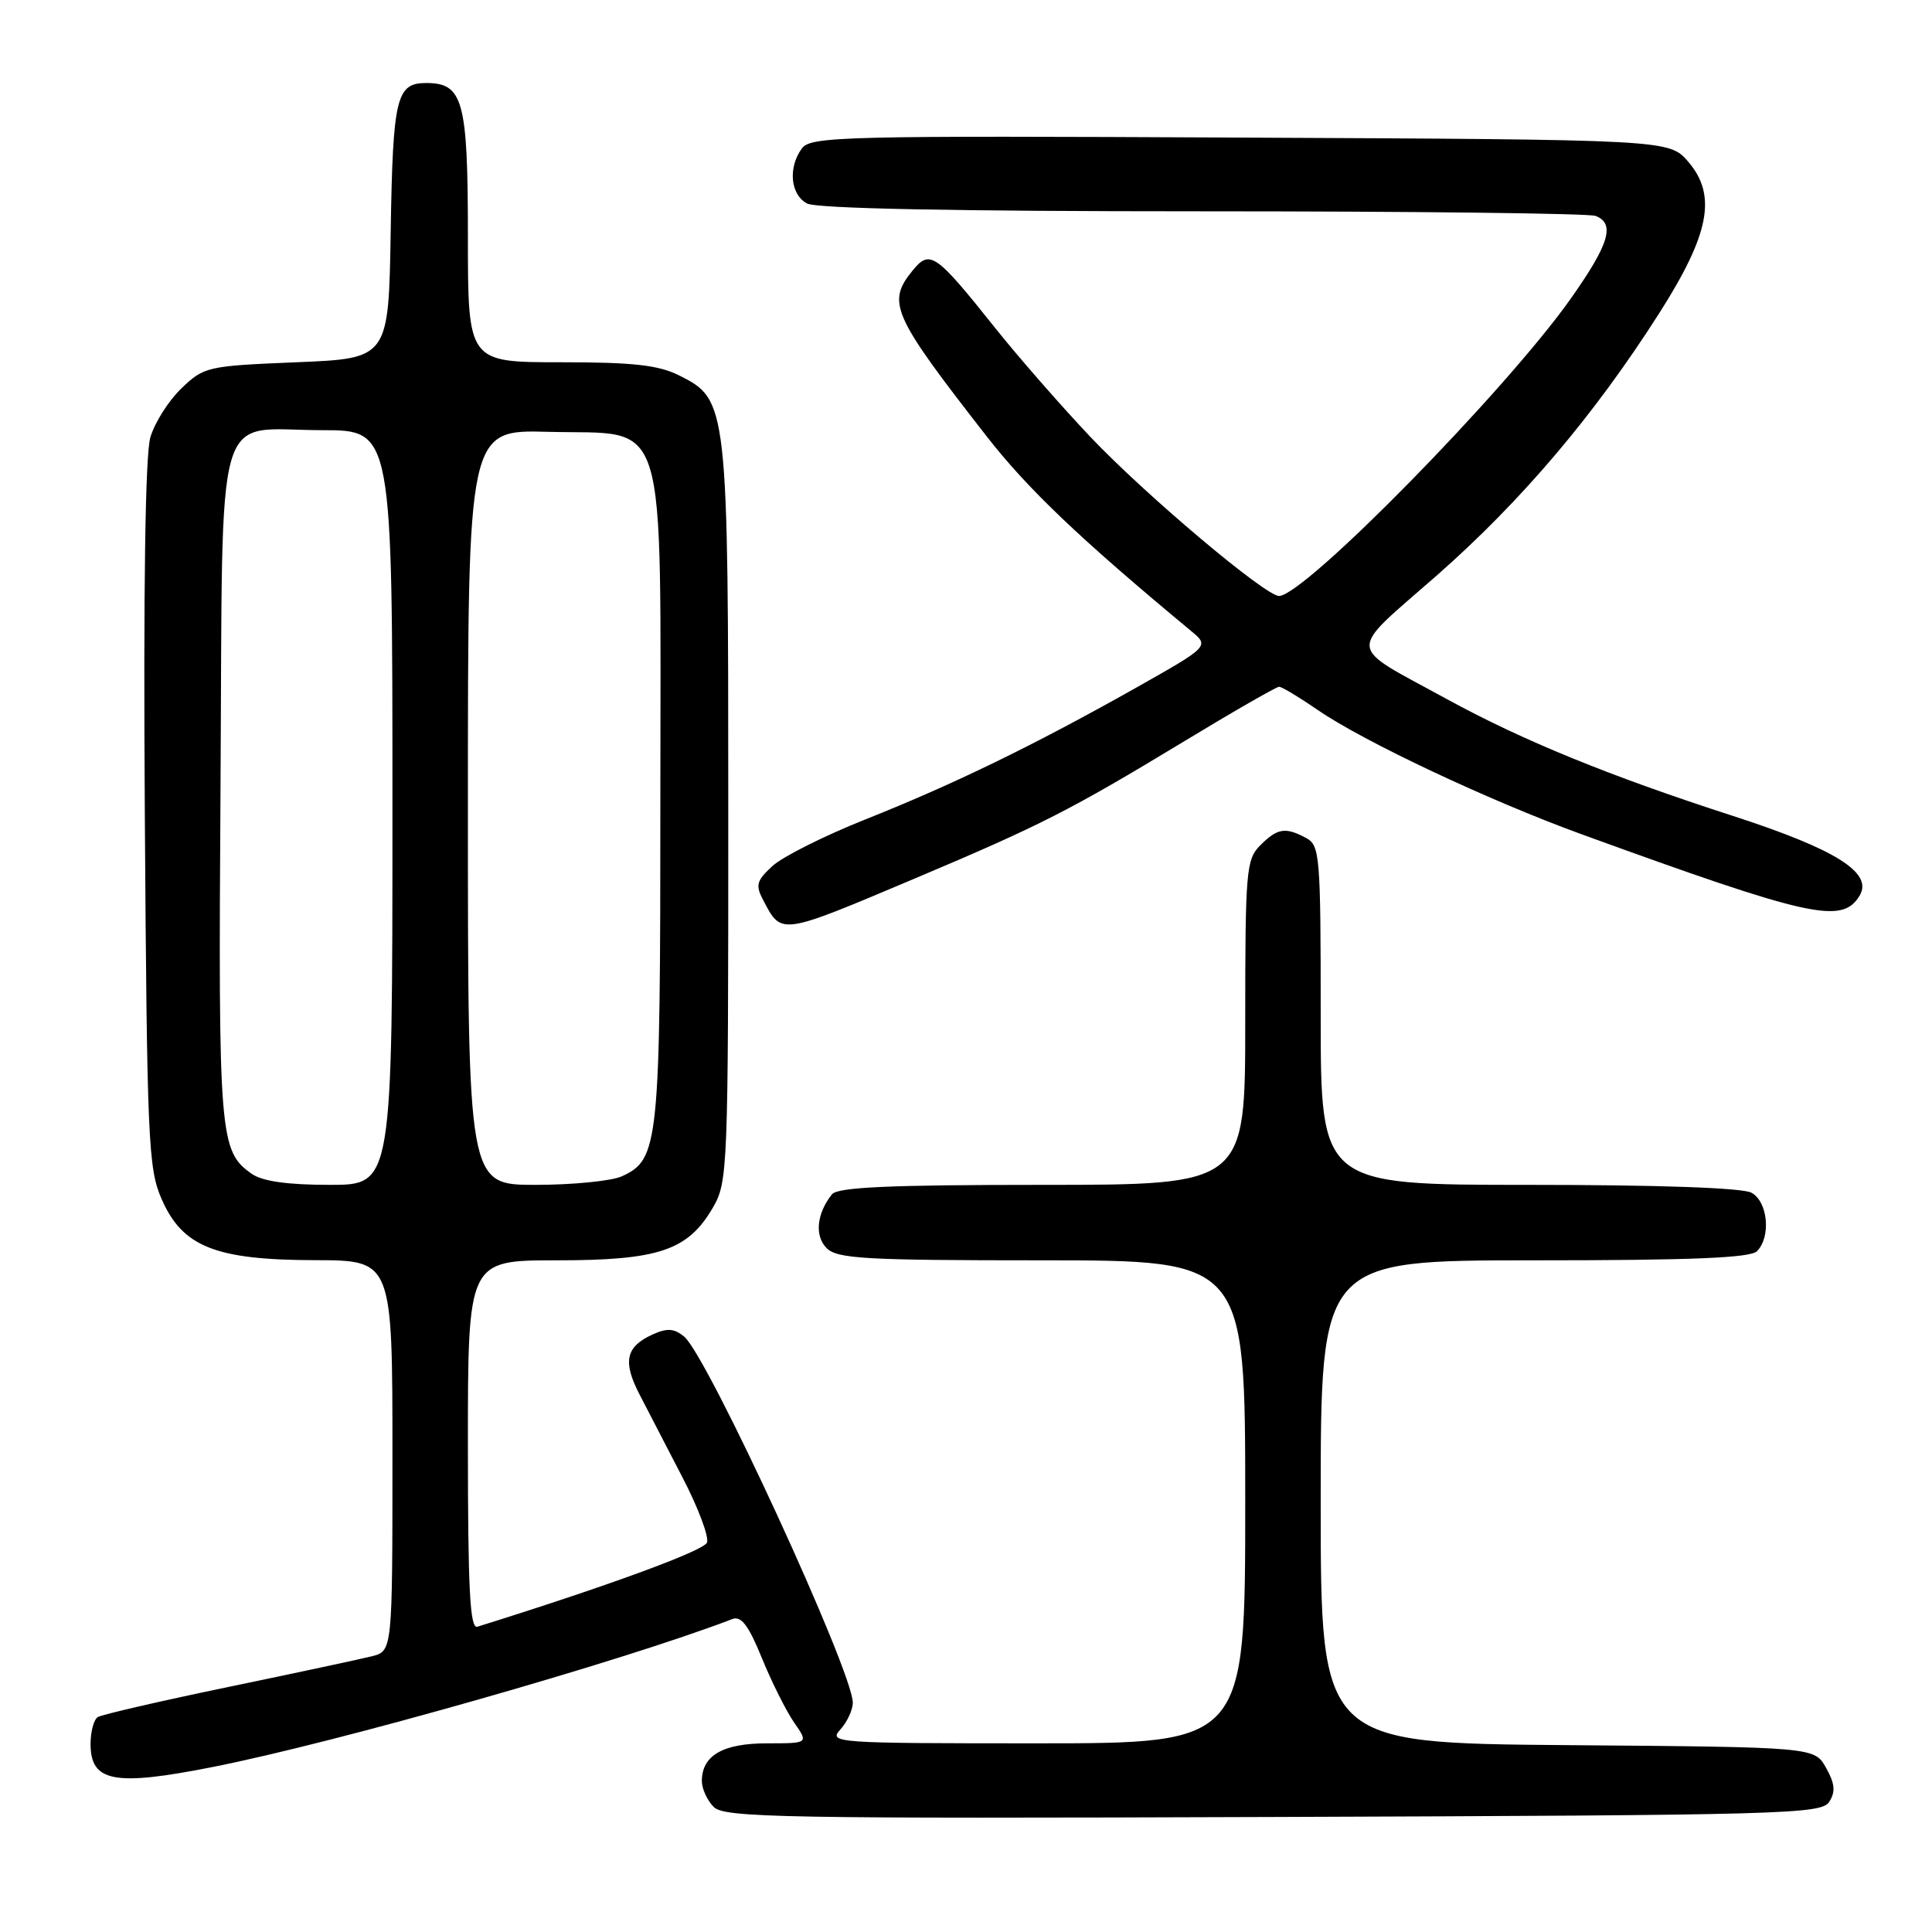 <?xml version="1.0" encoding="UTF-8" standalone="no"?>
<!DOCTYPE svg PUBLIC "-//W3C//DTD SVG 1.1//EN" "http://www.w3.org/Graphics/SVG/1.1/DTD/svg11.dtd" >
<svg xmlns="http://www.w3.org/2000/svg" xmlns:xlink="http://www.w3.org/1999/xlink" version="1.1" viewBox="0 0 256 256">
 <g >
 <path fill="currentColor"
d=" M 242.39 238.74 C 243.24 237.40 243.13 236.33 241.96 234.24 C 240.42 231.50 240.42 231.50 207.71 231.24 C 175.00 230.97 175.00 230.97 175.00 198.99 C 175.00 167.00 175.00 167.00 203.30 167.00 C 223.98 167.00 231.92 166.68 232.80 165.80 C 234.70 163.90 234.26 159.21 232.07 158.04 C 230.87 157.39 219.66 157.00 202.57 157.00 C 175.00 157.00 175.00 157.00 175.00 134.54 C 175.00 113.35 174.89 112.01 173.07 111.04 C 170.32 109.56 169.27 109.73 167.00 112.00 C 165.12 113.88 165.00 115.33 165.00 135.50 C 165.00 157.00 165.00 157.00 138.12 157.00 C 117.82 157.00 111.00 157.31 110.24 158.25 C 108.21 160.80 107.91 163.77 109.54 165.39 C 110.93 166.79 114.68 167.00 138.07 167.00 C 165.00 167.00 165.00 167.00 165.00 199.00 C 165.00 231.00 165.00 231.00 137.35 231.00 C 110.62 231.00 109.75 230.94 111.35 229.17 C 112.26 228.17 113.00 226.56 113.00 225.61 C 113.00 221.47 93.72 179.61 90.65 177.10 C 89.31 176.01 88.41 175.95 86.44 176.84 C 82.92 178.45 82.49 180.42 84.73 184.75 C 85.79 186.81 88.36 191.77 90.43 195.76 C 92.51 199.76 93.97 203.64 93.68 204.40 C 93.26 205.49 80.31 210.23 63.25 215.55 C 62.27 215.85 62.00 210.58 62.00 191.47 C 62.00 167.00 62.00 167.00 73.75 167.00 C 87.30 167.00 91.16 165.70 94.47 160.00 C 96.44 156.61 96.50 154.96 96.50 108.00 C 96.50 53.54 96.44 52.97 90.00 49.75 C 87.24 48.37 83.91 48.00 74.25 48.00 C 62.00 48.00 62.00 48.00 62.00 31.33 C 62.00 13.31 61.37 11.00 56.47 11.00 C 52.52 11.00 52.06 12.90 51.77 30.57 C 51.50 47.50 51.50 47.50 39.31 48.00 C 27.47 48.49 27.04 48.58 24.04 51.46 C 22.34 53.09 20.49 56.01 19.92 57.96 C 19.25 60.25 18.99 77.89 19.19 108.00 C 19.48 151.15 19.64 154.82 21.41 158.87 C 24.17 165.21 28.54 166.95 41.75 166.98 C 52.00 167.00 52.00 167.00 52.00 192.89 C 52.00 218.78 52.00 218.78 49.25 219.47 C 47.74 219.85 39.17 221.68 30.22 223.54 C 21.26 225.40 13.50 227.19 12.96 227.52 C 12.43 227.85 12.00 229.45 12.00 231.08 C 12.00 236.12 15.12 236.72 28.11 234.15 C 44.59 230.91 82.54 220.10 97.05 214.53 C 98.22 214.09 99.20 215.39 100.96 219.72 C 102.26 222.90 104.18 226.74 105.23 228.25 C 107.14 231.00 107.14 231.00 101.64 231.00 C 95.78 231.00 93.00 232.61 93.00 236.00 C 93.00 237.02 93.71 238.57 94.58 239.44 C 95.99 240.85 103.74 240.99 168.72 240.76 C 236.71 240.52 241.35 240.39 242.39 238.74 Z  M 121.42 116.32 C 137.85 109.38 141.80 107.37 156.67 98.37 C 163.36 94.31 169.13 91.00 169.49 91.00 C 169.85 91.00 172.16 92.39 174.63 94.09 C 180.69 98.26 197.28 106.07 209.50 110.52 C 239.98 121.60 244.08 122.50 246.40 118.69 C 248.24 115.66 243.30 112.55 229.64 108.12 C 213.19 102.80 201.75 98.12 191.73 92.64 C 178.23 85.25 178.36 86.80 190.37 76.26 C 201.58 66.41 211.24 55.03 219.87 41.48 C 226.54 31.01 227.52 25.88 223.70 21.43 C 221.17 18.50 221.17 18.50 164.34 18.23 C 111.62 17.97 107.42 18.07 106.25 19.67 C 104.40 22.21 104.73 25.79 106.93 26.96 C 108.19 27.64 126.46 28.00 159.35 28.00 C 187.12 28.00 210.55 28.27 211.42 28.61 C 214.06 29.62 213.23 32.36 208.12 39.59 C 199.52 51.76 172.92 78.87 169.49 78.97 C 167.71 79.02 151.75 65.56 144.49 57.90 C 140.64 53.83 134.97 47.35 131.90 43.50 C 123.92 33.50 123.22 33.02 120.89 35.89 C 117.48 40.10 118.22 41.76 130.71 57.78 C 136.16 64.78 143.03 71.33 157.78 83.57 C 160.28 85.63 160.28 85.63 150.39 91.21 C 137.01 98.74 126.42 103.90 114.66 108.58 C 109.24 110.74 103.71 113.51 102.37 114.74 C 100.25 116.68 100.08 117.28 101.11 119.24 C 103.59 123.96 103.21 124.01 121.42 116.32 Z  M 33.36 155.54 C 29.08 152.54 28.92 150.65 29.22 104.14 C 29.55 52.15 28.16 57.00 42.69 57.00 C 52.00 57.00 52.00 57.00 52.00 107.00 C 52.00 157.00 52.00 157.00 43.72 157.00 C 38.08 157.00 34.78 156.53 33.36 155.54 Z  M 62.00 106.97 C 62.00 56.93 62.00 56.93 72.64 57.22 C 88.76 57.65 87.50 53.53 87.50 105.82 C 87.50 151.73 87.31 153.63 82.39 155.87 C 81.02 156.49 75.88 157.00 70.95 157.00 C 62.00 157.00 62.00 157.00 62.00 106.97 Z "/>
</g>
</svg>